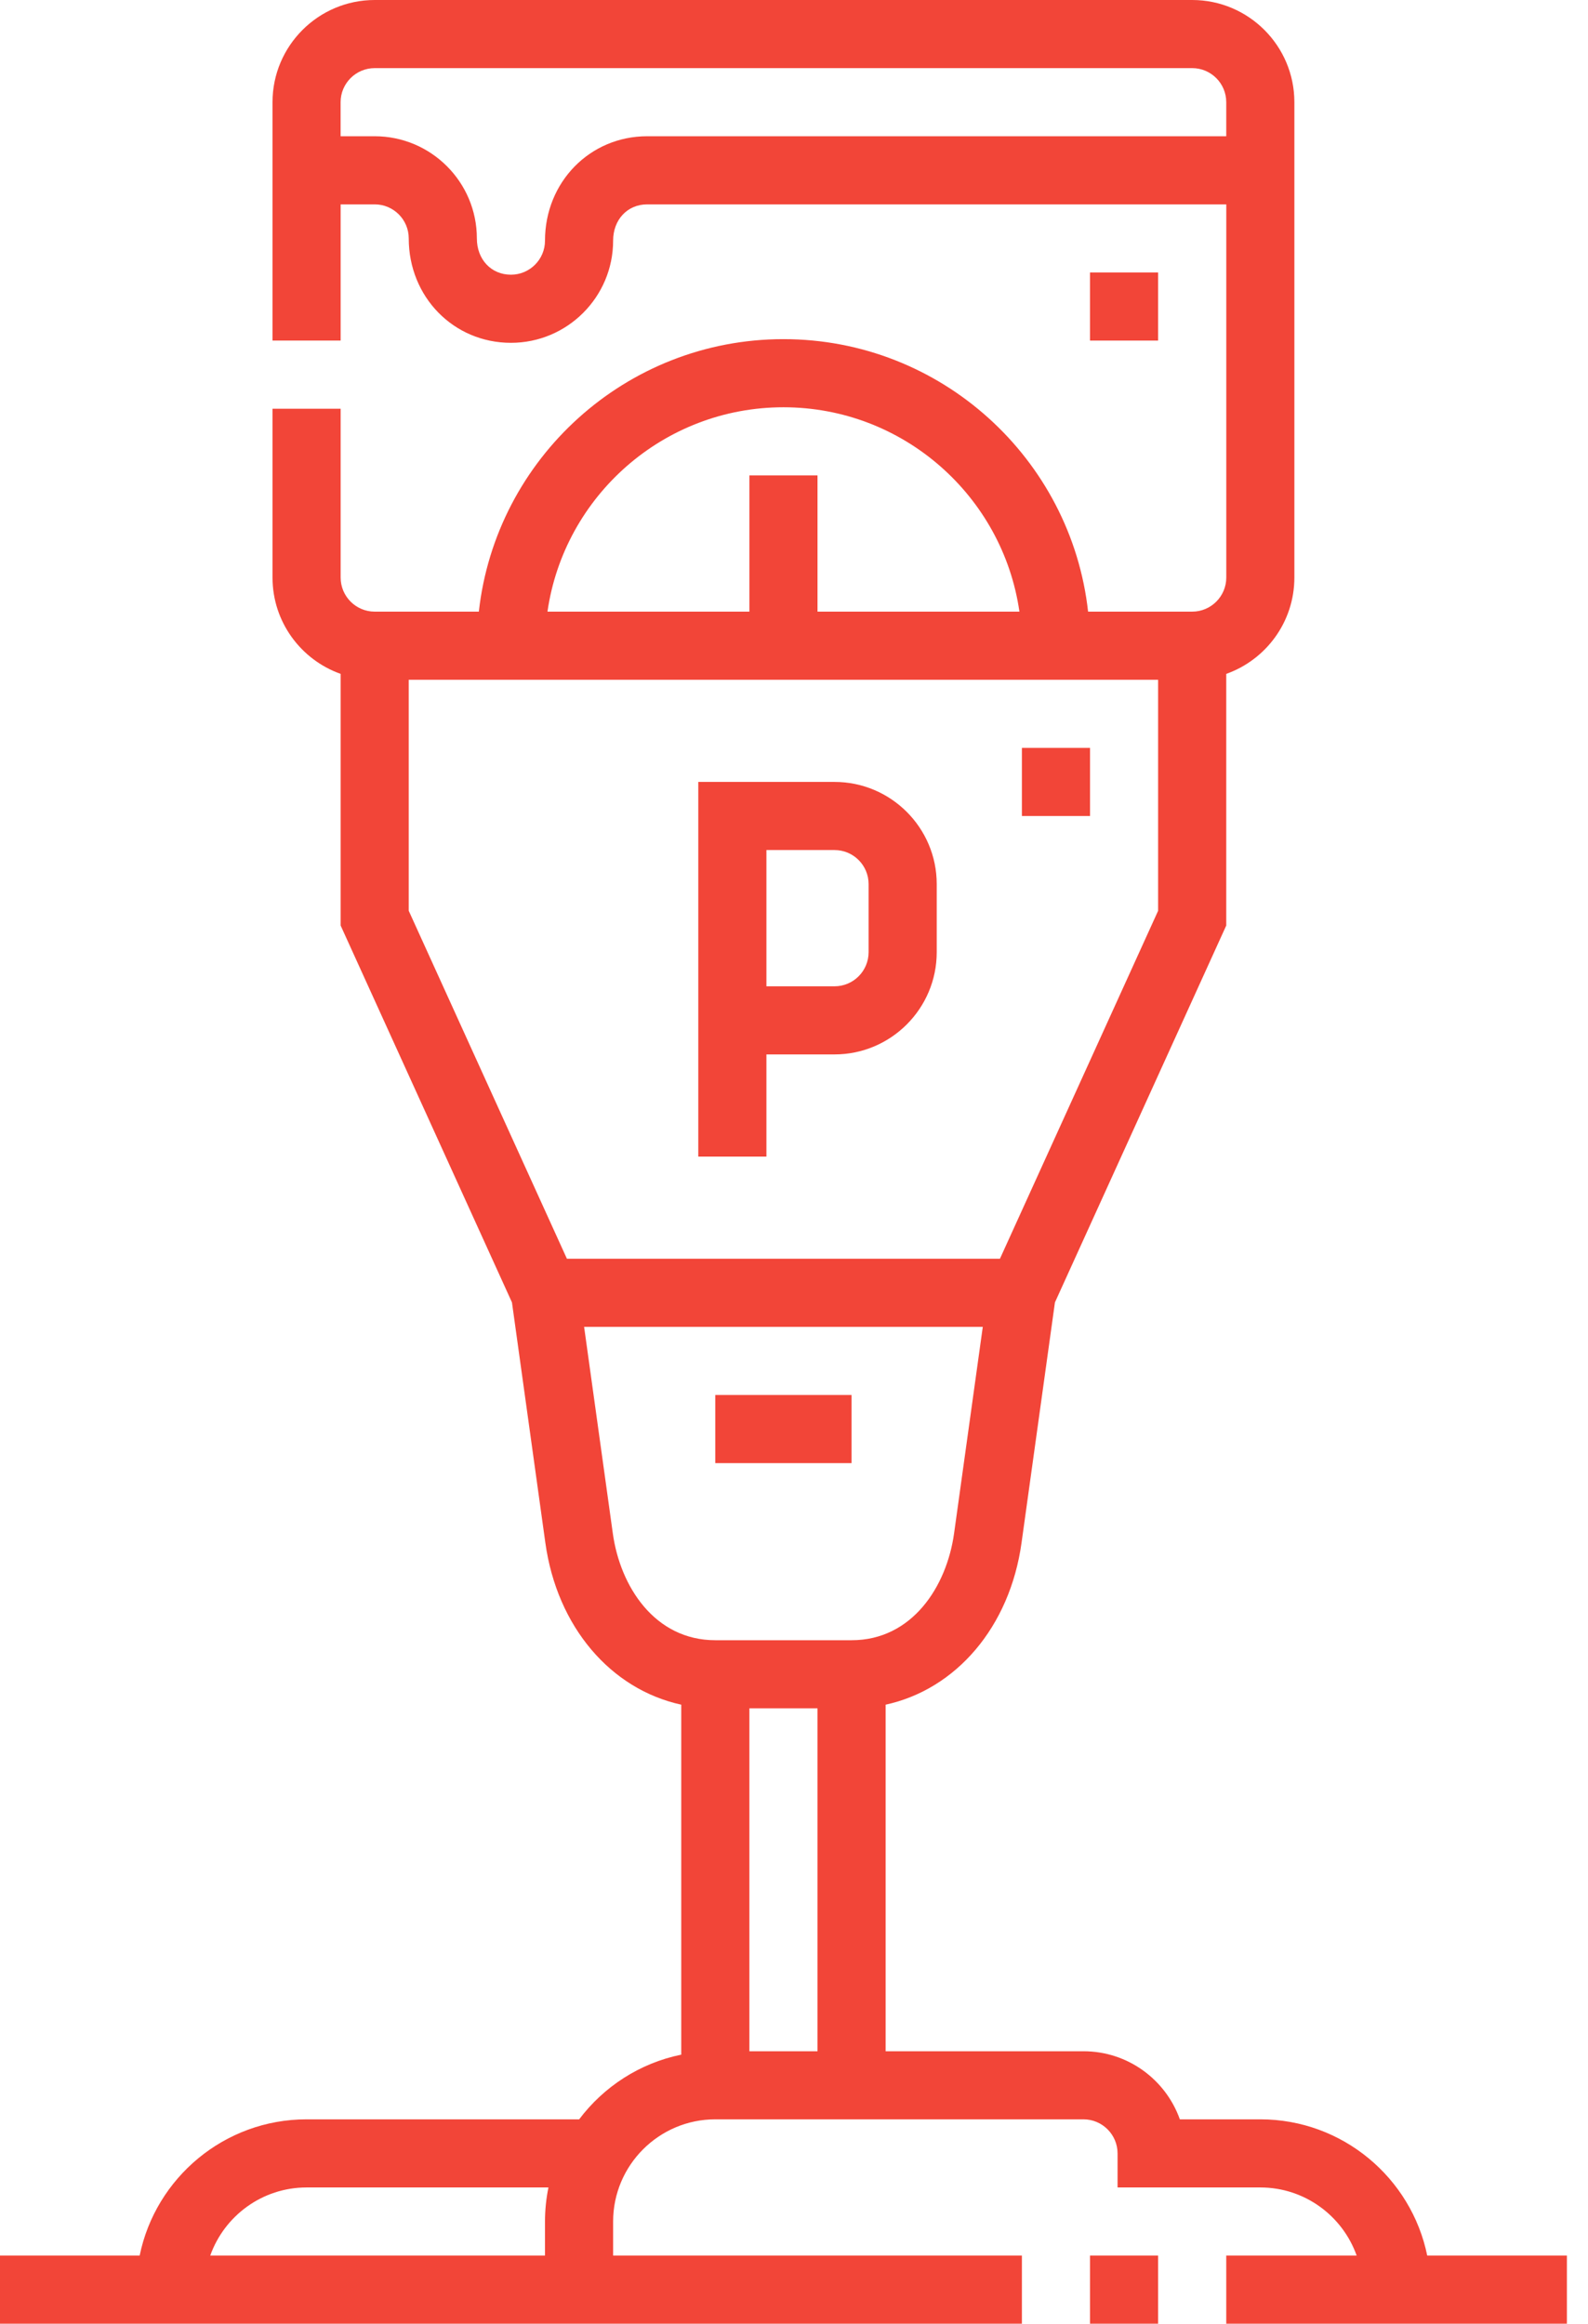 <svg width="41" height="60" viewBox="0 0 41 60" fill="none" xmlns="http://www.w3.org/2000/svg">
<path d="M19.788 29.864V27.226H21.547C23.001 27.226 24.185 26.042 24.185 24.587V22.828C24.185 21.374 23.001 20.19 21.547 20.19H18.029V29.864H19.788ZM19.788 21.949H21.547C22.032 21.949 22.426 22.343 22.426 22.828V24.587C22.426 25.072 22.032 25.467 21.547 25.467H19.788V21.949Z" fill="#F24538"/>
<path d="M18.468 36.02H21.986V37.779H18.468V36.02Z" fill="#F24538"/>
<path d="M28.143 58.241H29.901V60H28.143V58.241Z" fill="#F24538"/>
<path d="M36.849 58.241C36.44 56.236 34.663 54.723 32.54 54.723H30.462C30.099 53.7 29.121 52.965 27.974 52.965H22.866V44.016C24.682 43.621 26.073 42.013 26.375 39.835L27.237 33.629L31.66 23.898V17.4C32.684 17.037 33.419 16.06 33.419 14.913V2.638C33.419 1.184 32.236 0 30.781 0H9.674C8.219 0 7.036 1.184 7.036 2.638V8.794H8.795V5.277H9.674C10.159 5.277 10.553 5.671 10.553 6.156C10.553 7.668 11.712 8.852 13.192 8.852C14.647 8.852 15.83 7.669 15.83 6.214C15.83 5.671 16.2 5.277 16.71 5.277H31.661V14.913C31.661 15.398 31.266 15.793 30.781 15.793H28.093C27.654 11.841 24.295 8.757 20.227 8.757C16.16 8.757 12.802 11.841 12.363 15.793H9.674C9.189 15.793 8.795 15.398 8.795 14.913V10.554H7.036V14.913C7.036 16.06 7.771 17.037 8.795 17.4V23.898L13.218 33.629L14.08 39.835C14.382 42.012 15.773 43.621 17.589 44.016V53.053C16.518 53.271 15.588 53.88 14.953 54.723H7.915C5.792 54.723 4.015 56.236 3.606 58.241H0V60H26.384V58.241H15.83V57.362C15.83 55.907 17.014 54.723 18.468 54.723H27.974C28.459 54.723 28.854 55.118 28.854 55.603V56.482H32.54C33.686 56.482 34.664 57.217 35.027 58.241H31.66V60H40.455V58.241H36.849V58.241ZM16.709 3.518C15.23 3.518 14.071 4.702 14.071 6.214C14.071 6.699 13.677 7.093 13.192 7.093C12.682 7.093 12.312 6.699 12.312 6.156C12.312 4.701 11.129 3.518 9.674 3.518H8.794V2.638C8.794 2.153 9.189 1.759 9.674 1.759H30.781C31.266 1.759 31.66 2.153 31.66 2.638V3.518H16.709ZM5.428 58.241C5.791 57.218 6.769 56.482 7.915 56.482H14.16C14.102 56.766 14.071 57.061 14.071 57.362V58.241H5.428ZM21.107 44.111V52.965H19.348V44.111H21.107ZM20.227 10.516C23.323 10.516 25.892 12.813 26.32 15.793H21.107V12.275H19.348V15.793H14.135C14.563 12.813 17.131 10.516 20.227 10.516ZM10.553 23.517V17.552H29.901V23.517L25.817 32.502H14.637L10.553 23.517ZM15.822 39.593L15.081 34.261H25.374L24.633 39.593C24.442 40.966 23.55 42.352 21.987 42.352H18.469C16.905 42.352 16.012 40.966 15.822 39.593Z" fill="#F24538"/>
<path d="M28.143 7.036H29.901V8.794H28.143V7.036Z" fill="#F24538"/>
<path d="M26.384 19.311H28.143V21.07H26.384V19.311Z" fill="#F24538"/>
</svg>
